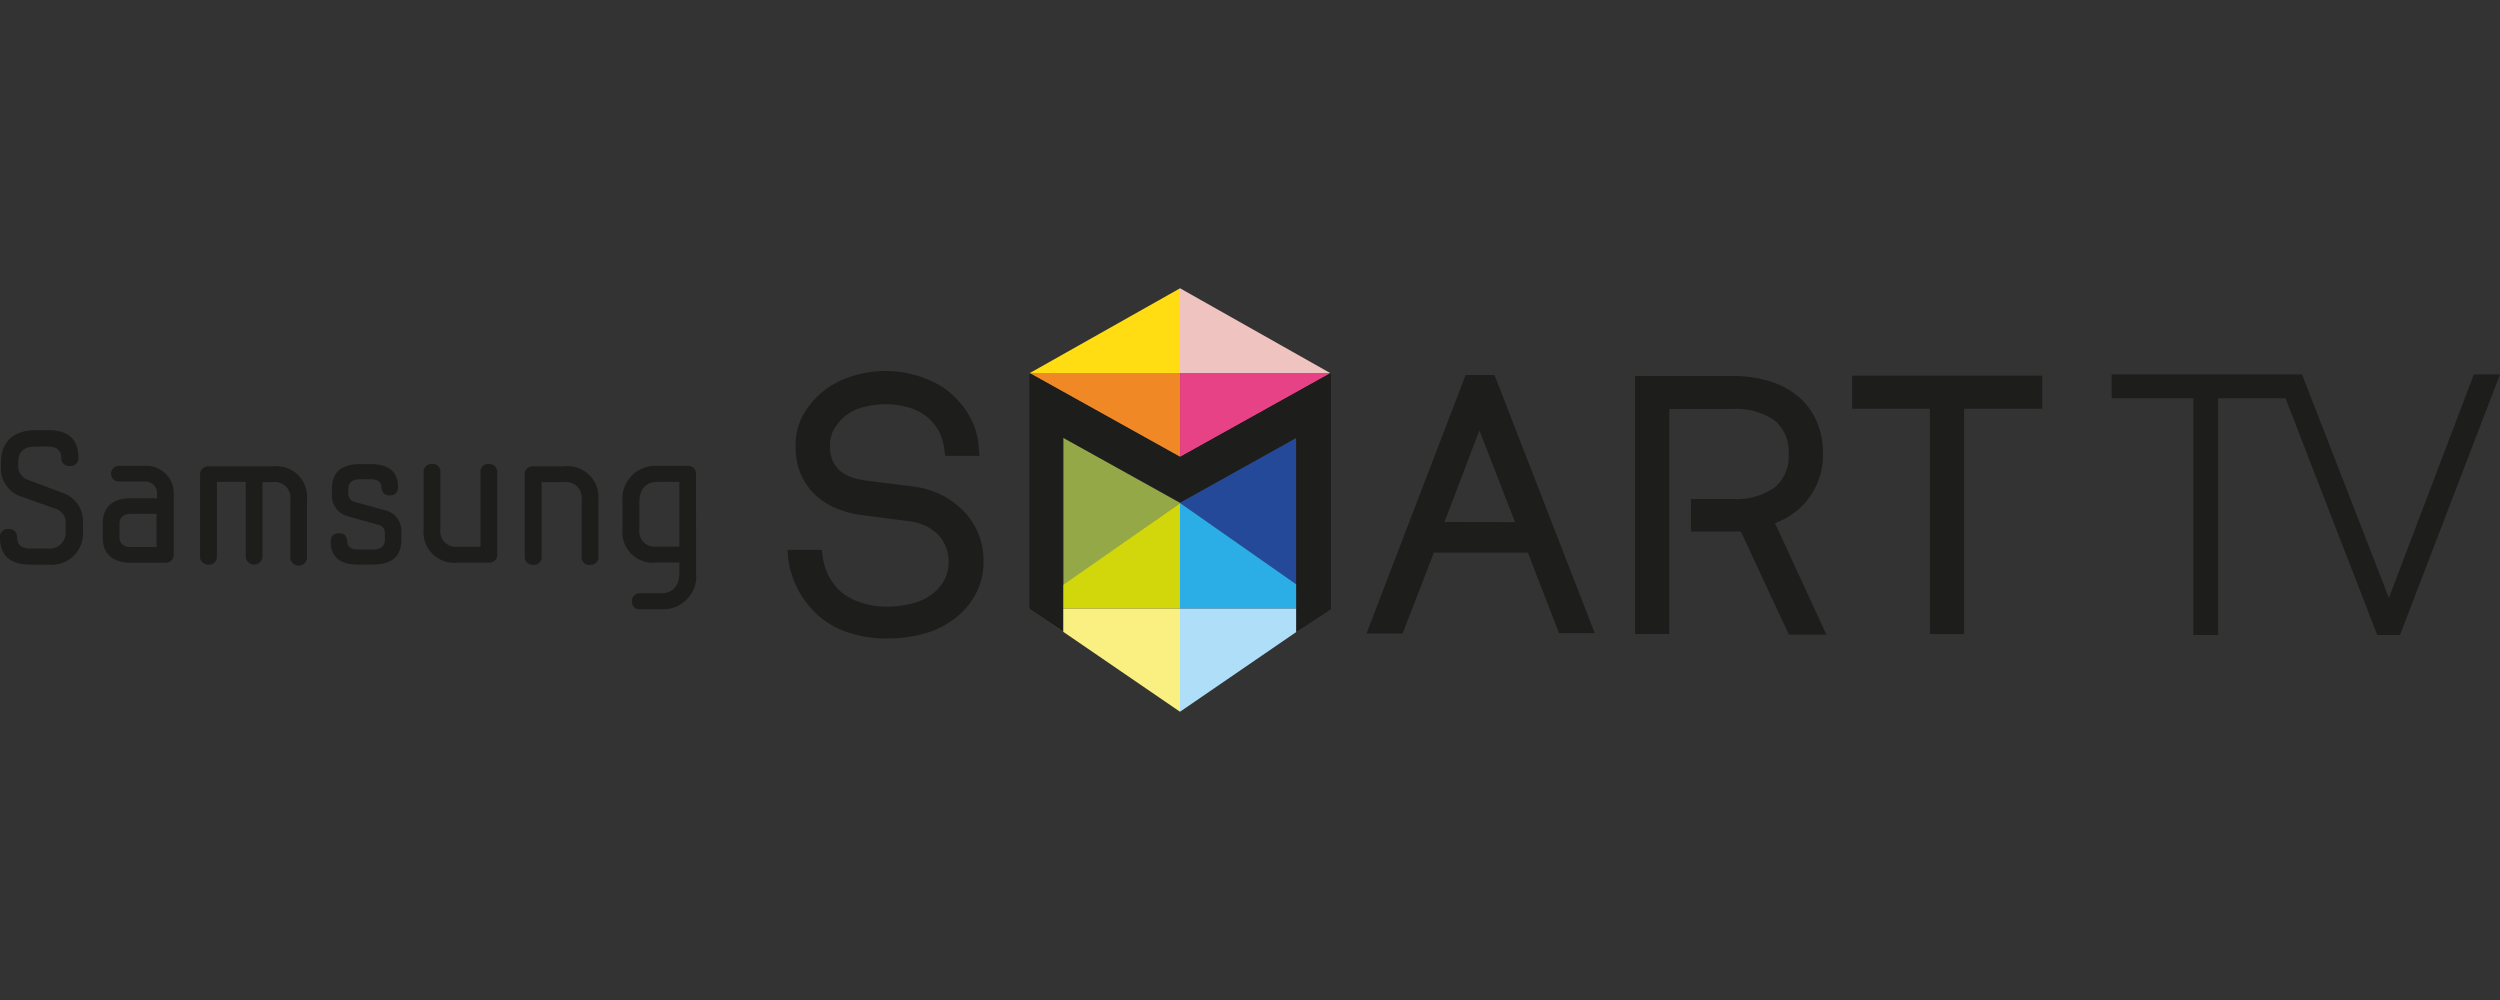 <svg id="Camada_1" data-name="Camada 1" xmlns="http://www.w3.org/2000/svg" viewBox="0 0 200 80"><rect x="0" y="0" width="200" height="80" fill="#333333" stroke="none"/><defs><style>.cls-1{fill:#244999;}.cls-2{fill:#94a848;}.cls-3{fill:#ffdd12;}.cls-4{fill:#efc3bf;}.cls-5{fill:#d2d70c;}.cls-6{fill:#2baee5;}.cls-7{fill:#faef81;}.cls-8{fill:#aedef8;}.cls-9{fill:#f08825;}.cls-10{fill:#e84286;}.cls-11{fill:#1d1d1b;}</style></defs><polygon class="cls-1" points="103.71 35.02 103.71 46.85 94.36 40.24 103.71 35.02"/><polygon class="cls-2" points="85.06 35.02 85.06 46.85 94.41 40.24 85.06 35.02"/><polygon class="cls-3" points="94.41 23.06 82.32 29.88 94.41 29.84 94.41 23.06"/><polygon class="cls-4" points="94.4 23.06 106.48 29.88 94.4 29.84 94.4 23.06"/><polygon class="cls-5" points="94.41 40.24 82.35 48.69 94.41 48.69 94.41 40.24"/><polygon class="cls-6" points="94.4 40.24 106.47 48.69 94.4 48.69 94.4 40.24"/><polygon class="cls-7" points="82.35 48.69 94.4 48.69 94.4 56.94 82.35 48.69"/><polygon class="cls-8" points="106.43 48.69 94.4 48.69 94.4 56.94 106.43 48.69"/><polygon class="cls-9" points="82.35 29.84 94.43 29.84 94.43 36.56 82.35 29.84"/><polygon class="cls-10" points="106.49 29.84 94.41 29.84 94.41 36.56 106.49 29.84"/><polygon class="cls-11" points="106.47 48.73 106.47 29.84 94.41 36.56 82.35 29.84 82.35 48.72 85.06 50.56 85.06 35.02 94.41 40.19 103.71 35.01 103.71 50.56 106.47 48.73"/><path class="cls-11" d="M142,41.85A5.86,5.86,0,0,0,144.59,40a5.79,5.79,0,0,0,1.25-3.7,6.48,6.48,0,0,0-.48-2.53,5.48,5.48,0,0,0-1.44-2,6.63,6.63,0,0,0-2.3-1.26,10,10,0,0,0-3-.43h-7.81V50.72h2.73v-18h5.08a5.39,5.39,0,0,1,3.37.93,3.22,3.22,0,0,1,1.1,2.67,3.2,3.2,0,0,1-1.1,2.66,5.32,5.32,0,0,1-3.37.94h-3.35v2.6h4l3.84,8.25h3Z"/><polygon class="cls-11" points="148.17 30.05 148.17 32.7 154.39 32.7 154.39 50.73 157.13 50.73 157.13 32.7 163.38 32.7 163.38 30.05 148.17 30.05"/><path class="cls-11" d="M119.56,30h-2.31l-7.93,20.68h2.89l2.5-6.47,7.52,0,2.49,6.44h2.86Zm-4,11.76,2.79-7.33,2.85,7.34Z"/><path class="cls-11" d="M78.26,42.67a5.65,5.65,0,0,0-1.19-1.8,6.49,6.49,0,0,0-1.8-1.3A7.11,7.11,0,0,0,73,38.91l-3.71-.46a7.14,7.14,0,0,1-1.17-.27,3.13,3.13,0,0,1-.9-.5,2.25,2.25,0,0,1-.59-.79,2.76,2.76,0,0,1-.23-1.2,2.66,2.66,0,0,1,.3-1.32,4,4,0,0,1,.81-1A3.67,3.67,0,0,1,69,32.59a7.06,7.06,0,0,1,1.85-.25,6,6,0,0,1,2.25.4,3.85,3.85,0,0,1,2.13,2,4.84,4.84,0,0,1,.31,1.18l.08.55h2.74l-.06-.7a5.73,5.73,0,0,0-.53-2.07,6.93,6.93,0,0,0-1.12-1.66,6.41,6.41,0,0,0-2.53-1.72,8.51,8.51,0,0,0-3.27-.64,8.6,8.6,0,0,0-2.87.48,6.84,6.84,0,0,0-2.41,1.39,6.5,6.5,0,0,0-1.36,1.72,4.93,4.93,0,0,0-.56,2.41,5.64,5.64,0,0,0,.4,2.22,5,5,0,0,0,1.16,1.68,5.69,5.69,0,0,0,1.72,1.1,8.28,8.28,0,0,0,2.1.54l3.65.47a4.44,4.44,0,0,1,1.38.38,3.94,3.94,0,0,1,1,.72,2.84,2.84,0,0,1,.62,1,2.81,2.81,0,0,1,.21,1.08,3.17,3.17,0,0,1-.25,1.34,3.35,3.35,0,0,1-.7,1,4.24,4.24,0,0,1-1.73,1,8.16,8.16,0,0,1-2.28.32,6.48,6.48,0,0,1-2.16-.36,4.66,4.66,0,0,1-1.69-1,5.34,5.34,0,0,1-.83-1.19,4.49,4.49,0,0,1-.43-1.43l-.07-.56H63l.06.7A7.31,7.31,0,0,0,65,48.79a6.64,6.64,0,0,0,2.63,1.73,9.56,9.56,0,0,0,3.32.56,10.94,10.94,0,0,0,3.35-.5A7,7,0,0,0,76.94,49a6.09,6.09,0,0,0,1.24-1.73,5.5,5.5,0,0,0,.5-2.44,5.65,5.65,0,0,0-.42-2.16"/><polygon class="cls-11" points="190.18 50.8 192 50.8 200 29.95 197.91 29.95 191.11 47.83 184.16 29.95 168.93 29.95 168.93 31.86 175.47 31.86 175.47 50.8 177.45 50.8 177.45 31.86 182.84 31.86 190.18 50.8"/><polygon class="cls-11" points="103.71 35.01 103.71 50.56 106.47 48.73 106.47 29.84 94.41 36.56 94.41 40.19 103.71 35.01"/><path class="cls-11" d="M1.71,39.73A2.37,2.37,0,0,1,.08,37.29V37c0-1.67,1-2.59,2.84-2.59h.93c1.5,0,2.42.64,2.42,2.19a.62.62,0,0,1-.69.68.63.63,0,0,1-.68-.68c0-.61-.44-.88-1.05-.88H2.92c-1,0-1.46.39-1.46,1.28v.26a1.16,1.16,0,0,0,.81,1.14l2.66,1A2.42,2.42,0,0,1,6.64,41.9v.52a2.53,2.53,0,0,1-2.83,2.75H2.41C.92,45.17,0,44.53,0,43a.62.62,0,0,1,.69-.68.64.64,0,0,1,.68.68c0,.63.43.88,1,.88h1.4a1.29,1.29,0,0,0,1.48-1.43V41.9a1.14,1.14,0,0,0-.75-1.18Z"/><path class="cls-11" d="M11.52,37.27a2.2,2.2,0,0,1,2.38,2.29v4.77a.64.64,0,0,1-.69.69H10.47c-1.37,0-2.25-.64-2.25-2V41.86c0-1.37.88-2,2.25-2h2.09v-.28a.94.94,0,0,0-1-1.06H9.59a.63.63,0,1,1,0-1.25Zm1,6.49V41.11H10.47c-.61,0-.91.3-.91.78V43c0,.45.3.76.91.76Z"/><path class="cls-11" d="M23.23,40a1.26,1.26,0,0,0-1.42-1.43H21v5.93a.67.67,0,1,1-1.34,0V38.55H17.35v5.93a.62.62,0,0,1-.66.69.63.63,0,0,1-.68-.69V38a.63.63,0,0,1,.68-.69h5.12A2.46,2.46,0,0,1,24.56,40v4.5a.67.67,0,1,1-1.33,0Z"/><path class="cls-11" d="M28.65,45.17c-1.37,0-2.19-.56-2.19-1.81,0-.38.15-.7.67-.7s.62.32.65.7.33.6.87.6h1.2c.72,0,.94-.36.94-.81v-.52a.64.64,0,0,0-.55-.65l-2.34-.66a1.72,1.72,0,0,1-1.35-1.83v-.36c0-1.37.77-2,2.26-2h.84c1.37,0,2.19.55,2.19,1.8,0,.39-.15.7-.66.7s-.64-.31-.67-.7-.31-.59-.85-.59h-.85c-.73,0-.95.36-.95.8v.36a.66.66,0,0,0,.55.66l2.32.64a1.72,1.72,0,0,1,1.38,1.84v.52c0,1.38-.79,2-2.26,2Z"/><path class="cls-11" d="M35.23,42.31a1.26,1.26,0,0,0,1.42,1.43h1.79V37.8a.61.61,0,0,1,.67-.68.63.63,0,0,1,.67.68v6.53a.62.62,0,0,1-.67.68H36.65a2.46,2.46,0,0,1-2.76-2.7V37.8a.62.62,0,0,1,.67-.68.61.61,0,0,1,.67.68Z"/><path class="cls-11" d="M46.53,40a1.26,1.26,0,0,0-1.42-1.43H43.33v5.93a.62.62,0,0,1-.68.69.63.63,0,0,1-.67-.69V38a.62.62,0,0,1,.67-.69h2.46A2.47,2.47,0,0,1,47.87,40v4.5a.62.62,0,0,1-.67.69.61.61,0,0,1-.67-.69Z"/><path class="cls-11" d="M55.69,45.83a2.65,2.65,0,0,1-2.8,2.91H51.22a.59.59,0,0,1-.66-.64.61.61,0,0,1,.66-.64h1.67c1,0,1.46-.67,1.46-1.63V45h-1.8A2.45,2.45,0,0,1,49.8,42.3V40.19a2.64,2.64,0,0,1,2.79-2.92H55a.63.63,0,0,1,.68.68Zm-3.1-7.28c-1,0-1.44.69-1.44,1.64V42.3a1.24,1.24,0,0,0,1.4,1.43h1.8V38.55Z"/></svg>